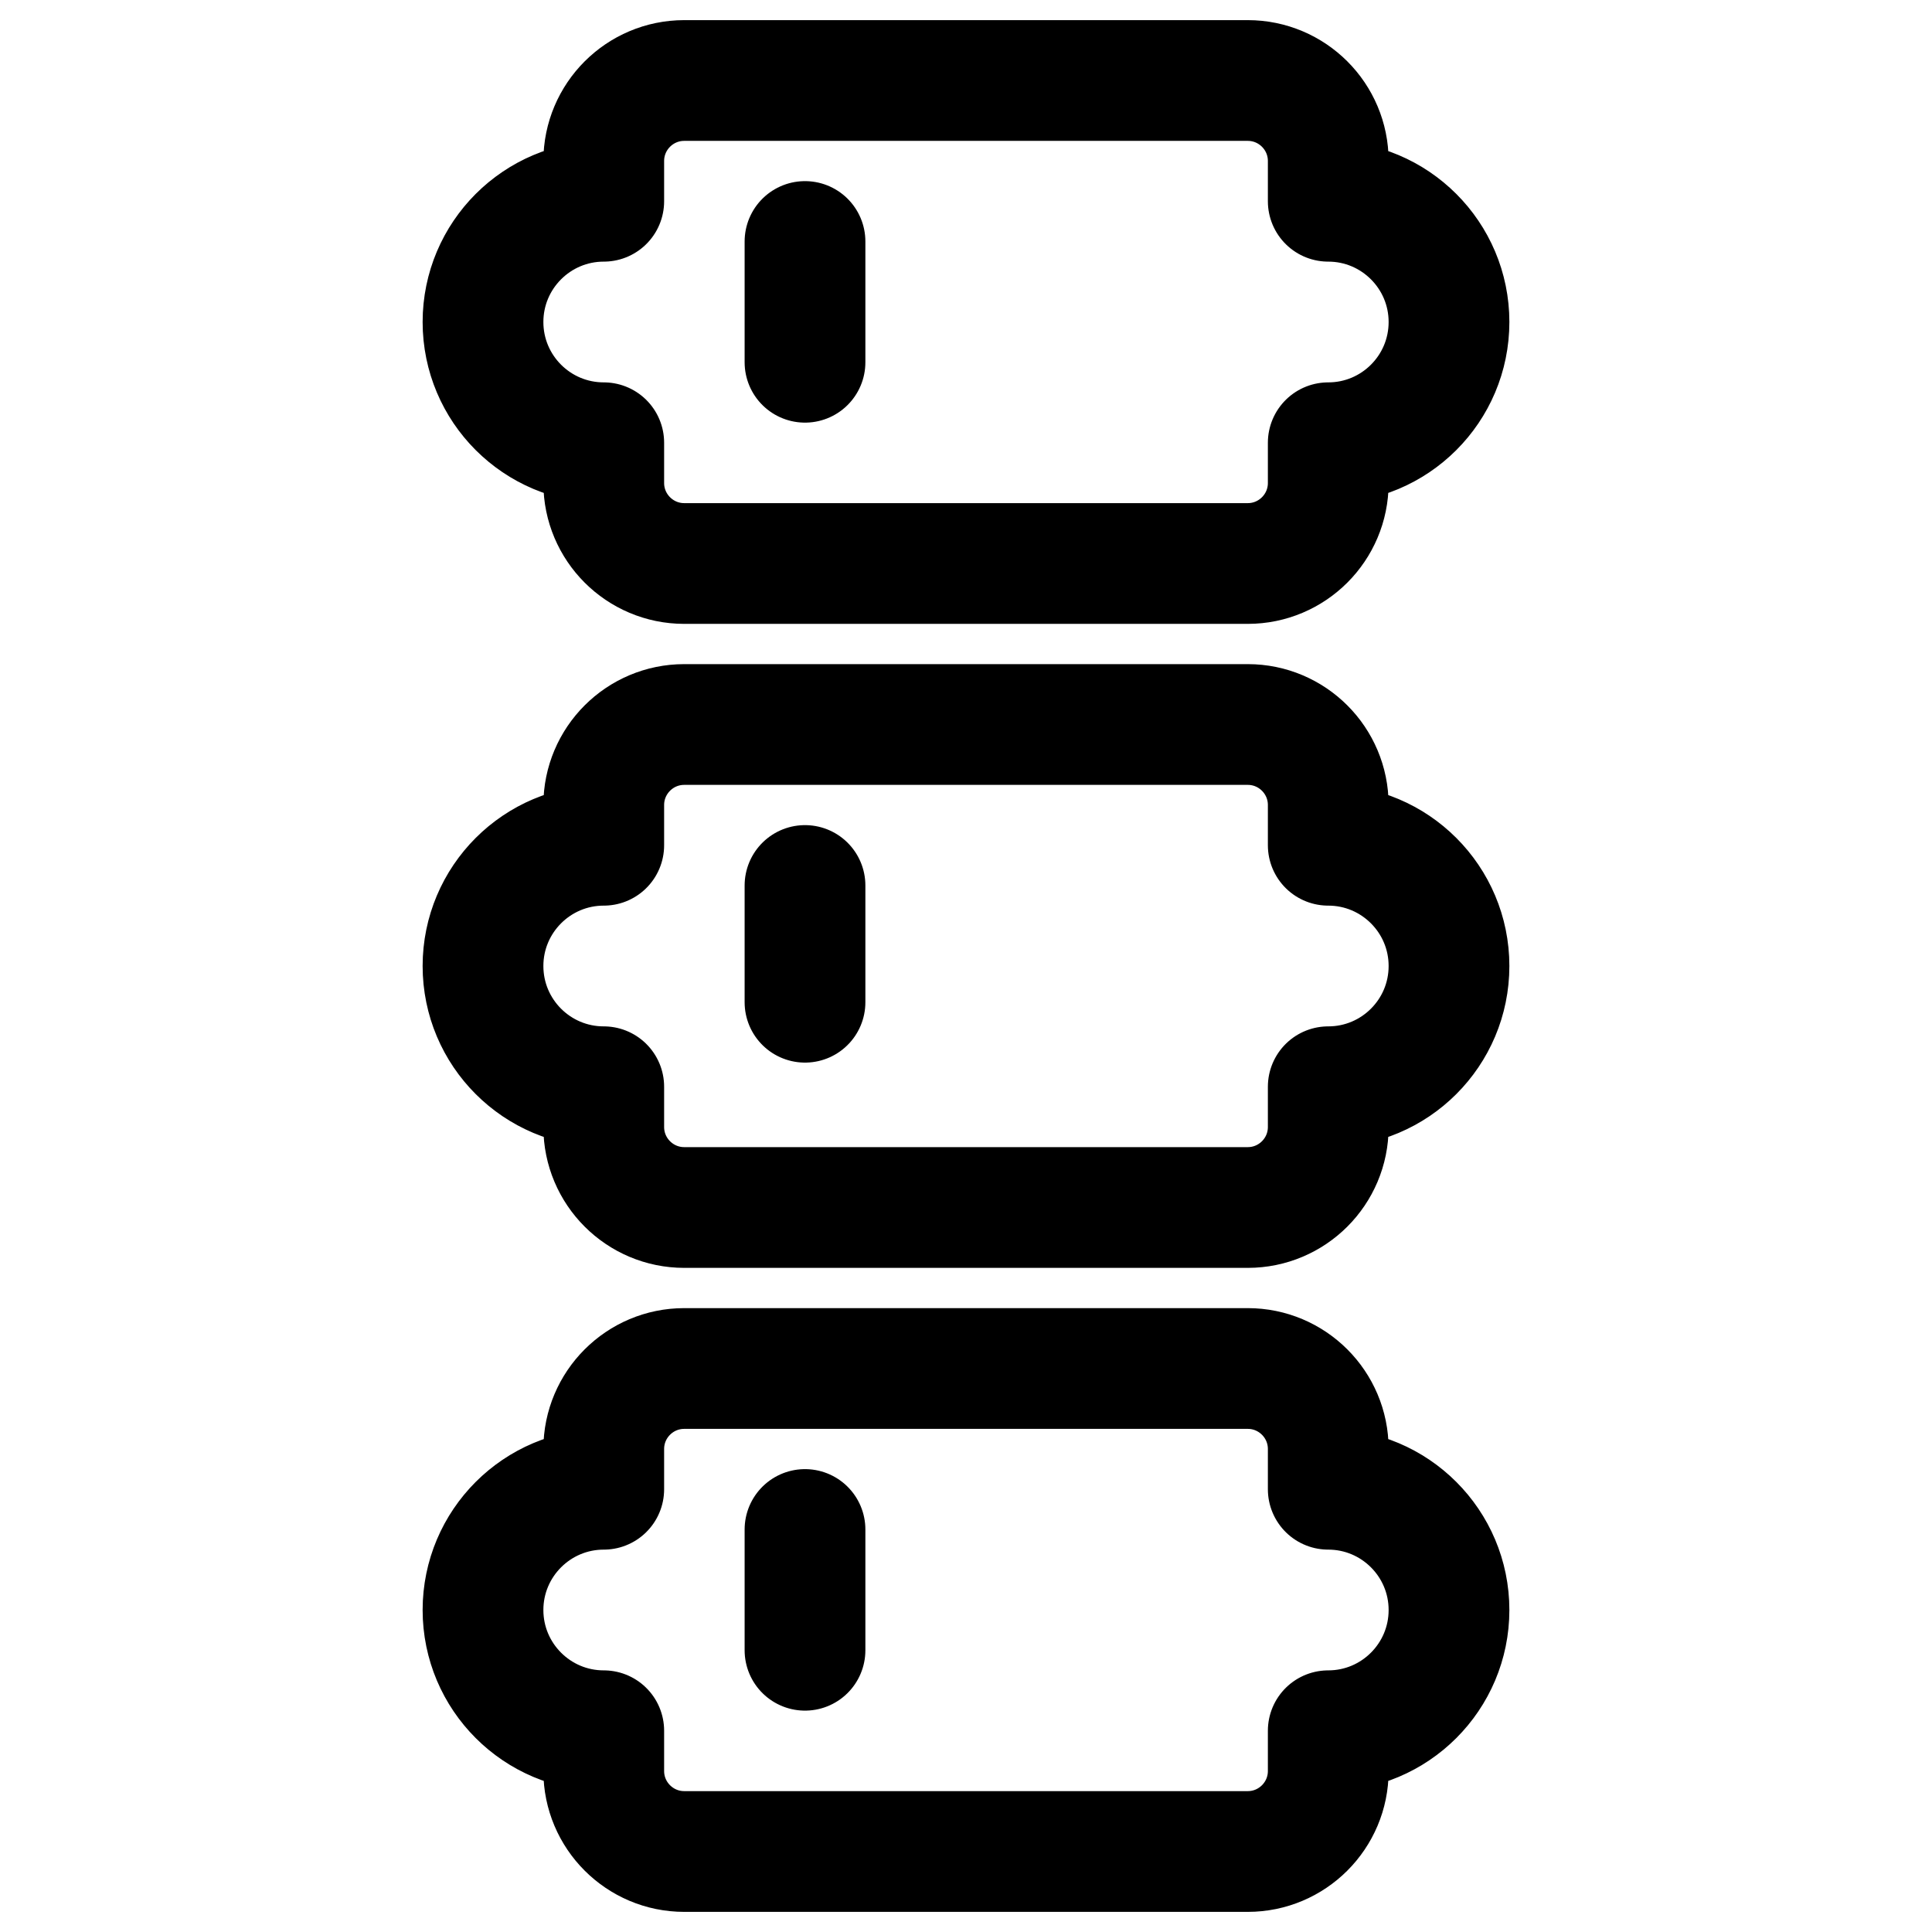 <svg width="24" height="24" viewBox="0 0 24 24" fill="none" xmlns="http://www.w3.org/2000/svg">
<path d="M10 4.5V3M10 12.45V11M10 20.5V19M7.5 2C7.5 1.448 7.948 1 8.5 1H15.5C16.052 1 16.5 1.448 16.5 2L16.5 2.5C17.328 2.5 18 3.172 18 4C18 4.829 17.328 5.5 16.5 5.5V6C16.5 6.552 16.052 7 15.5 7H8.5C7.948 7 7.5 6.552 7.5 6V5.5C6.672 5.5 6 4.829 6 4C6 3.172 6.672 2.5 7.5 2.5V2ZM7.5 10C7.5 9.448 7.948 9 8.5 9H15.5C16.052 9 16.5 9.448 16.5 10L16.5 10.5C17.328 10.5 18 11.172 18 12C18 12.829 17.328 13.5 16.5 13.5V14C16.5 14.552 16.052 15 15.5 15H8.5C7.948 15 7.5 14.552 7.5 14V13.5C6.672 13.5 6 12.829 6 12C6 11.172 6.672 10.5 7.5 10.5V10ZM7.5 18C7.5 17.448 7.948 17 8.5 17H15.5C16.052 17 16.5 17.448 16.5 18L16.5 18.5C17.328 18.5 18 19.172 18 20C18 20.828 17.328 21.5 16.5 21.5V22C16.5 22.552 16.052 23 15.5 23H8.5C7.948 23 7.5 22.552 7.5 22V21.5C6.672 21.5 6 20.828 6 20C6 19.172 6.672 18.5 7.5 18.5V18Z" stroke="black" stroke-width="1.5" stroke-linecap="round" stroke-linejoin="round"/>
</svg>
